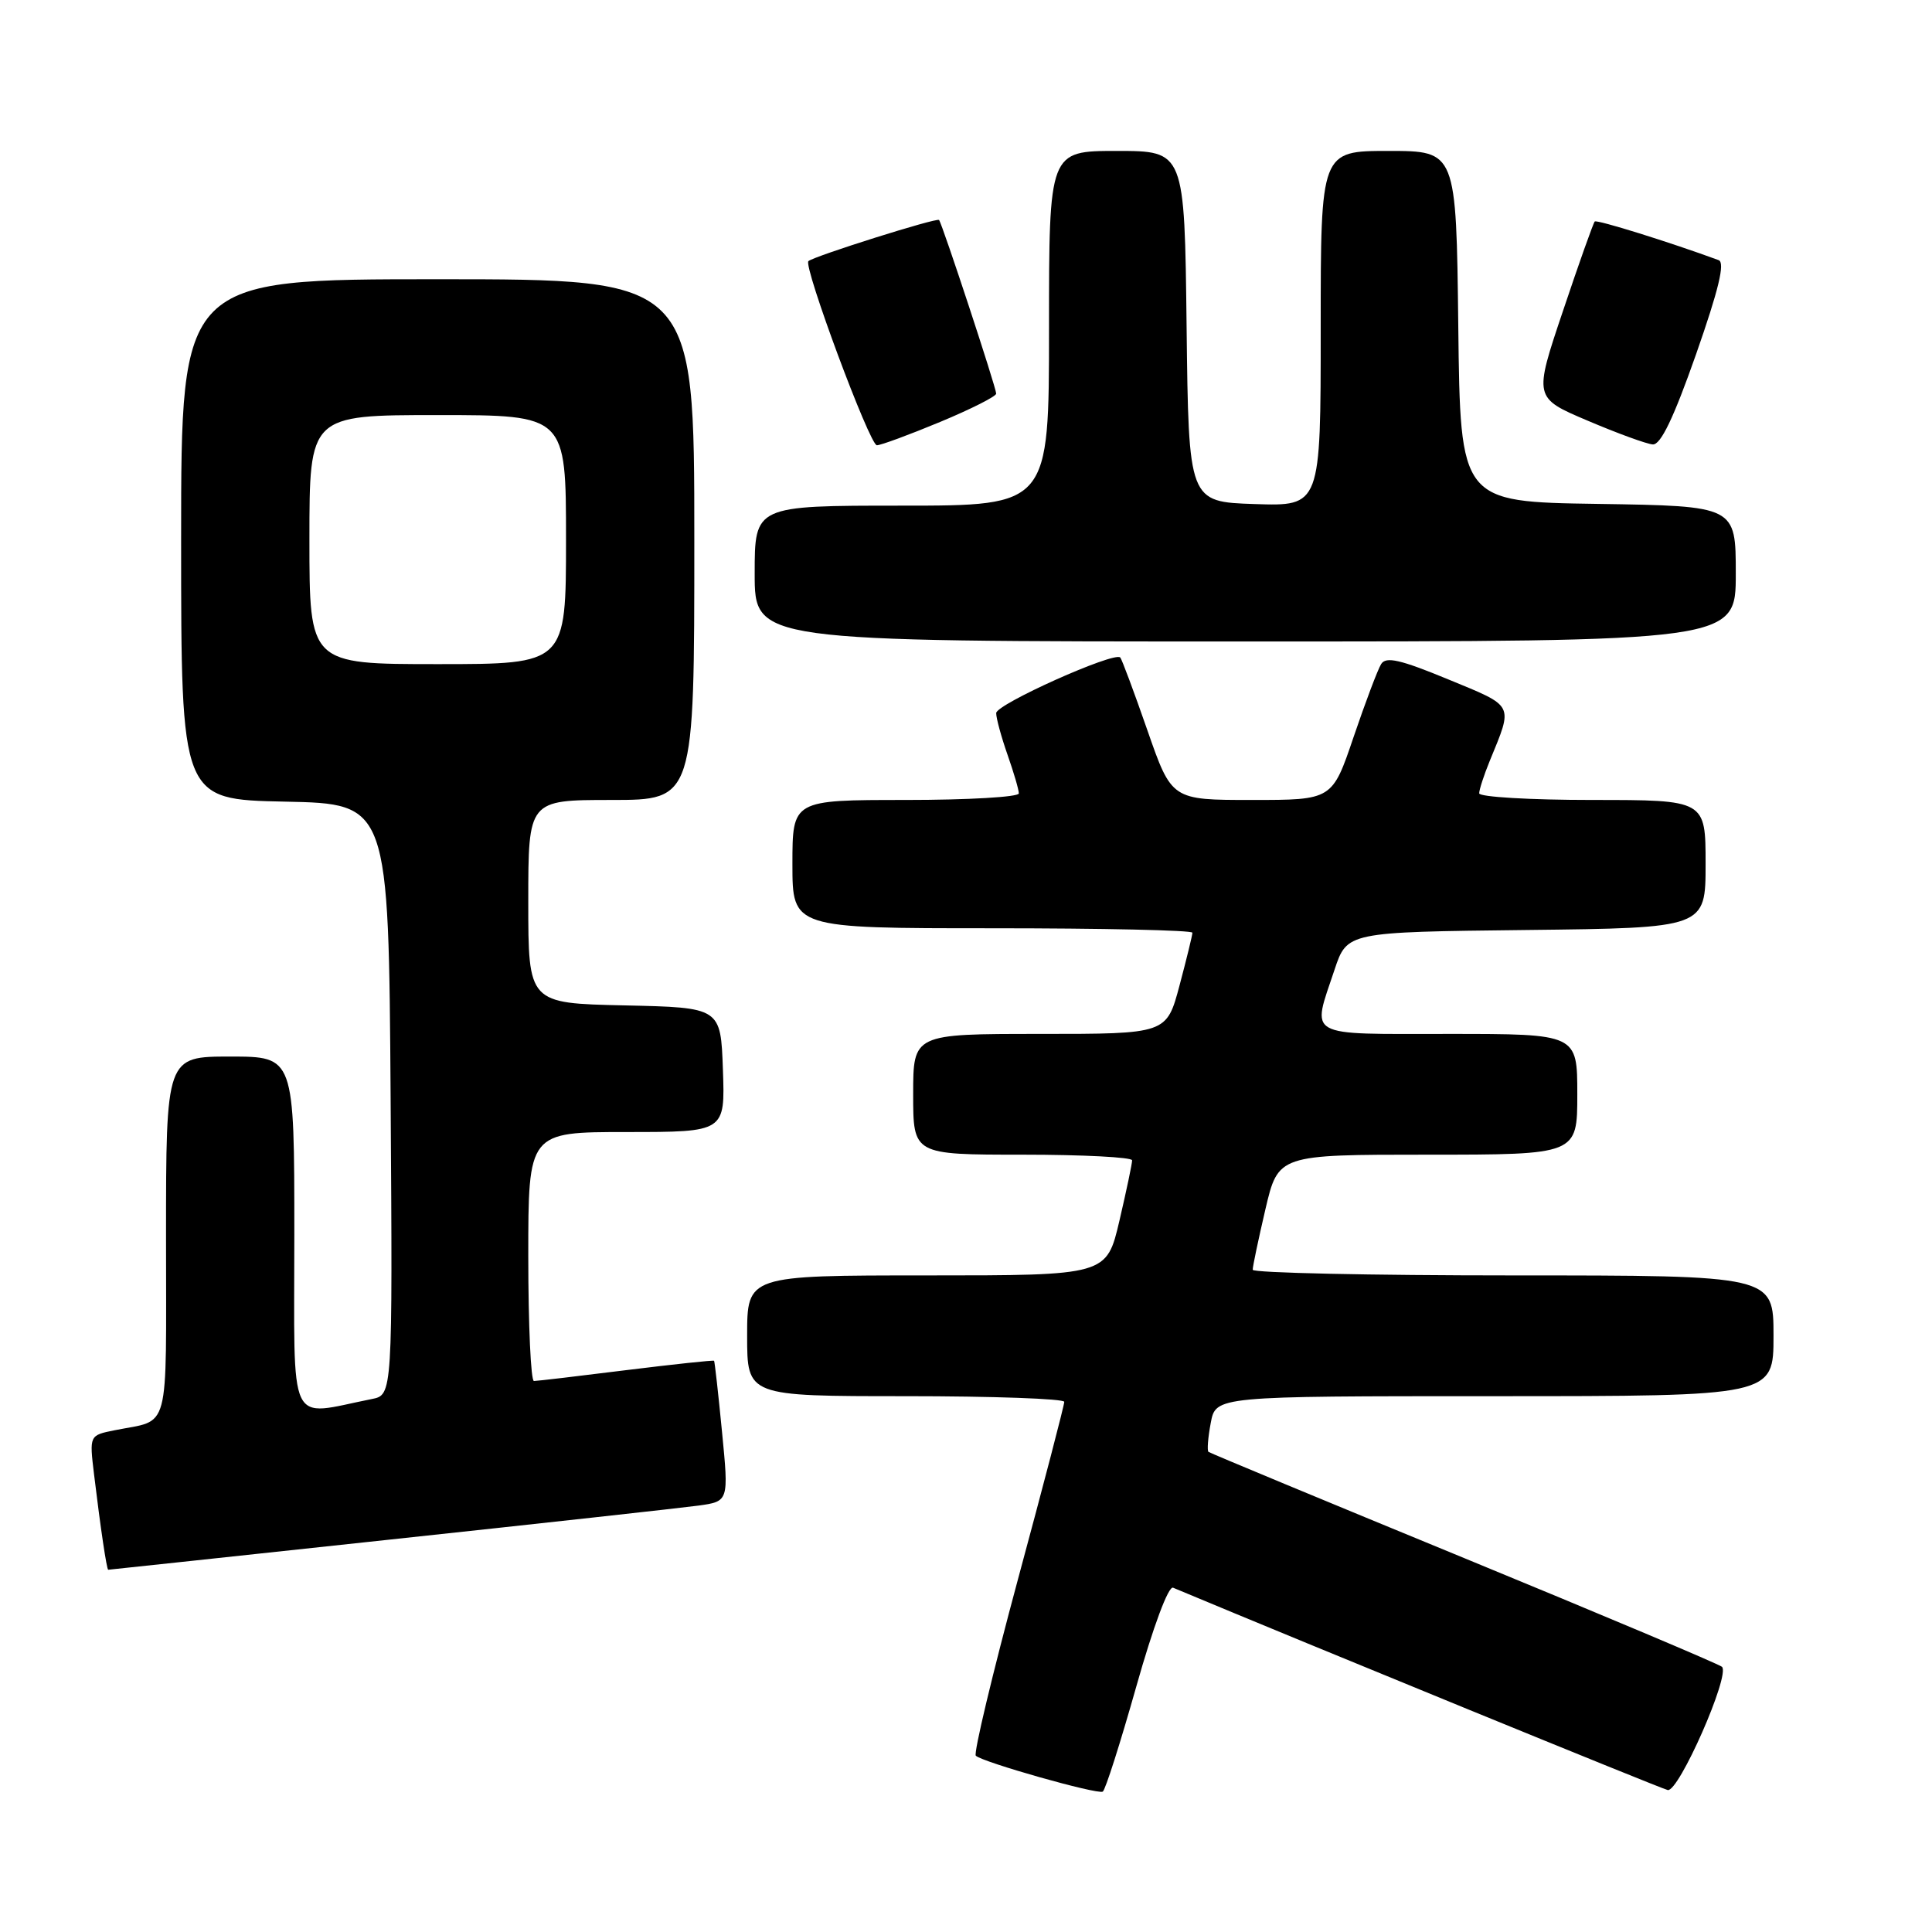 <?xml version="1.0" encoding="UTF-8" standalone="no"?>
<!DOCTYPE svg PUBLIC "-//W3C//DTD SVG 1.1//EN" "http://www.w3.org/Graphics/SVG/1.1/DTD/svg11.dtd" >
<svg xmlns="http://www.w3.org/2000/svg" xmlns:xlink="http://www.w3.org/1999/xlink" version="1.1" viewBox="0 0 256 256">
 <g >
 <path fill="currentColor"
d=" M 150.56 223.49 C 152.80 215.55 154.82 210.12 155.44 210.38 C 173.82 218.07 220.02 236.97 220.98 237.19 C 222.43 237.53 229.30 221.94 228.17 220.86 C 227.80 220.52 212.43 214.03 194.00 206.45 C 175.57 198.87 160.33 192.54 160.13 192.38 C 159.93 192.22 160.06 190.50 160.43 188.55 C 161.09 185.00 161.09 185.00 198.05 185.00 C 235.00 185.00 235.00 185.00 235.00 177.00 C 235.00 169.00 235.00 169.00 200.50 169.00 C 181.53 169.00 165.99 168.66 165.99 168.25 C 165.98 167.84 166.74 164.24 167.67 160.25 C 169.37 153.00 169.37 153.00 189.18 153.00 C 209.00 153.00 209.00 153.00 209.00 145.00 C 209.00 137.00 209.00 137.00 192.00 137.00 C 172.75 137.00 173.80 137.59 176.83 128.50 C 178.50 123.50 178.50 123.50 202.25 123.23 C 226.00 122.96 226.00 122.96 226.00 114.48 C 226.00 106.00 226.00 106.00 211.00 106.00 C 202.75 106.00 196.00 105.60 196.00 105.12 C 196.00 104.64 196.62 102.73 197.38 100.87 C 200.52 93.20 200.76 93.68 191.92 90.03 C 185.56 87.40 183.64 86.96 183.01 87.99 C 182.56 88.71 180.92 93.06 179.36 97.65 C 176.53 106.00 176.53 106.00 165.89 106.00 C 155.25 106.00 155.25 106.00 152.03 96.75 C 150.26 91.66 148.64 87.33 148.44 87.12 C 147.65 86.30 132.00 93.31 132.00 94.49 C 132.00 95.18 132.68 97.66 133.50 100.00 C 134.32 102.34 135.00 104.64 135.00 105.13 C 135.00 105.61 128.25 106.00 120.00 106.00 C 105.00 106.00 105.00 106.00 105.00 114.50 C 105.00 123.00 105.00 123.00 131.50 123.00 C 146.07 123.00 158.00 123.26 158.00 123.59 C 158.00 123.91 157.23 127.06 156.29 130.59 C 154.58 137.00 154.58 137.00 137.79 137.00 C 121.00 137.00 121.00 137.00 121.00 145.00 C 121.00 153.00 121.00 153.00 135.50 153.00 C 143.47 153.00 150.01 153.34 150.01 153.75 C 150.02 154.16 149.26 157.76 148.33 161.75 C 146.63 169.00 146.63 169.00 122.82 169.00 C 99.00 169.00 99.00 169.00 99.00 177.00 C 99.00 185.00 99.00 185.00 120.00 185.00 C 131.55 185.00 141.01 185.34 141.02 185.75 C 141.03 186.16 138.27 196.75 134.88 209.28 C 131.50 221.81 128.99 232.32 129.30 232.64 C 130.16 233.49 145.40 237.81 146.12 237.40 C 146.46 237.21 148.45 230.95 150.56 223.49 Z  M 51.50 204.02 C 71.85 201.84 90.32 199.80 92.54 199.50 C 96.57 198.94 96.57 198.94 95.67 189.72 C 95.18 184.65 94.70 180.42 94.62 180.31 C 94.53 180.21 89.29 180.77 82.98 181.55 C 76.67 182.34 71.16 182.99 70.75 182.99 C 70.34 183.00 70.00 175.57 70.00 166.50 C 70.00 150.00 70.00 150.00 83.04 150.00 C 96.08 150.00 96.08 150.00 95.79 141.75 C 95.50 133.50 95.50 133.50 82.75 133.22 C 70.00 132.94 70.00 132.94 70.00 119.47 C 70.00 106.00 70.00 106.00 81.00 106.00 C 92.00 106.00 92.00 106.00 92.00 71.50 C 92.00 37.00 92.00 37.00 58.00 37.00 C 24.00 37.00 24.00 37.00 24.00 71.47 C 24.00 105.94 24.00 105.94 37.75 106.22 C 51.50 106.50 51.50 106.50 51.76 145.67 C 52.02 184.84 52.02 184.84 49.26 185.38 C 37.97 187.62 39.00 189.81 39.00 163.61 C 39.00 140.00 39.00 140.00 30.50 140.00 C 22.00 140.00 22.00 140.00 22.00 163.93 C 22.00 190.45 22.65 188.01 15.17 189.52 C 11.84 190.19 11.84 190.19 12.46 195.35 C 13.31 202.41 14.14 208.00 14.34 208.00 C 14.43 208.00 31.15 206.21 51.50 204.02 Z  M 230.00 76.02 C 230.00 67.05 230.00 67.05 211.75 66.77 C 193.50 66.50 193.50 66.50 193.23 43.25 C 192.96 20.00 192.96 20.00 183.98 20.00 C 175.00 20.00 175.00 20.00 175.00 43.54 C 175.00 67.08 175.00 67.08 166.25 66.79 C 157.50 66.50 157.50 66.50 157.23 43.25 C 156.96 20.00 156.96 20.00 147.98 20.00 C 139.00 20.00 139.00 20.00 139.00 43.50 C 139.00 67.00 139.00 67.00 119.50 67.00 C 100.00 67.00 100.00 67.00 100.00 76.00 C 100.00 85.00 100.00 85.00 165.00 85.00 C 230.00 85.00 230.00 85.00 230.00 76.02 Z  M 124.57 55.91 C 128.66 54.21 132.00 52.52 132.00 52.16 C 132.00 51.37 124.85 29.65 124.43 29.15 C 124.14 28.81 107.90 33.93 107.12 34.60 C 106.40 35.22 115.24 59.00 116.19 59.00 C 116.71 59.00 120.48 57.61 124.57 55.91 Z  M 224.73 46.96 C 227.74 38.37 228.60 34.79 227.73 34.47 C 221.32 32.11 211.59 29.07 211.31 29.35 C 211.12 29.55 209.22 34.88 207.10 41.21 C 203.23 52.71 203.23 52.71 210.37 55.74 C 214.29 57.41 218.18 58.83 219.00 58.89 C 220.05 58.97 221.77 55.38 224.73 46.96 Z  M 41.00 71.50 C 41.00 55.00 41.00 55.00 58.00 55.00 C 75.00 55.00 75.00 55.00 75.00 71.50 C 75.00 88.00 75.00 88.00 58.00 88.00 C 41.00 88.00 41.00 88.00 41.00 71.50 Z "/>
</g>
</svg>
